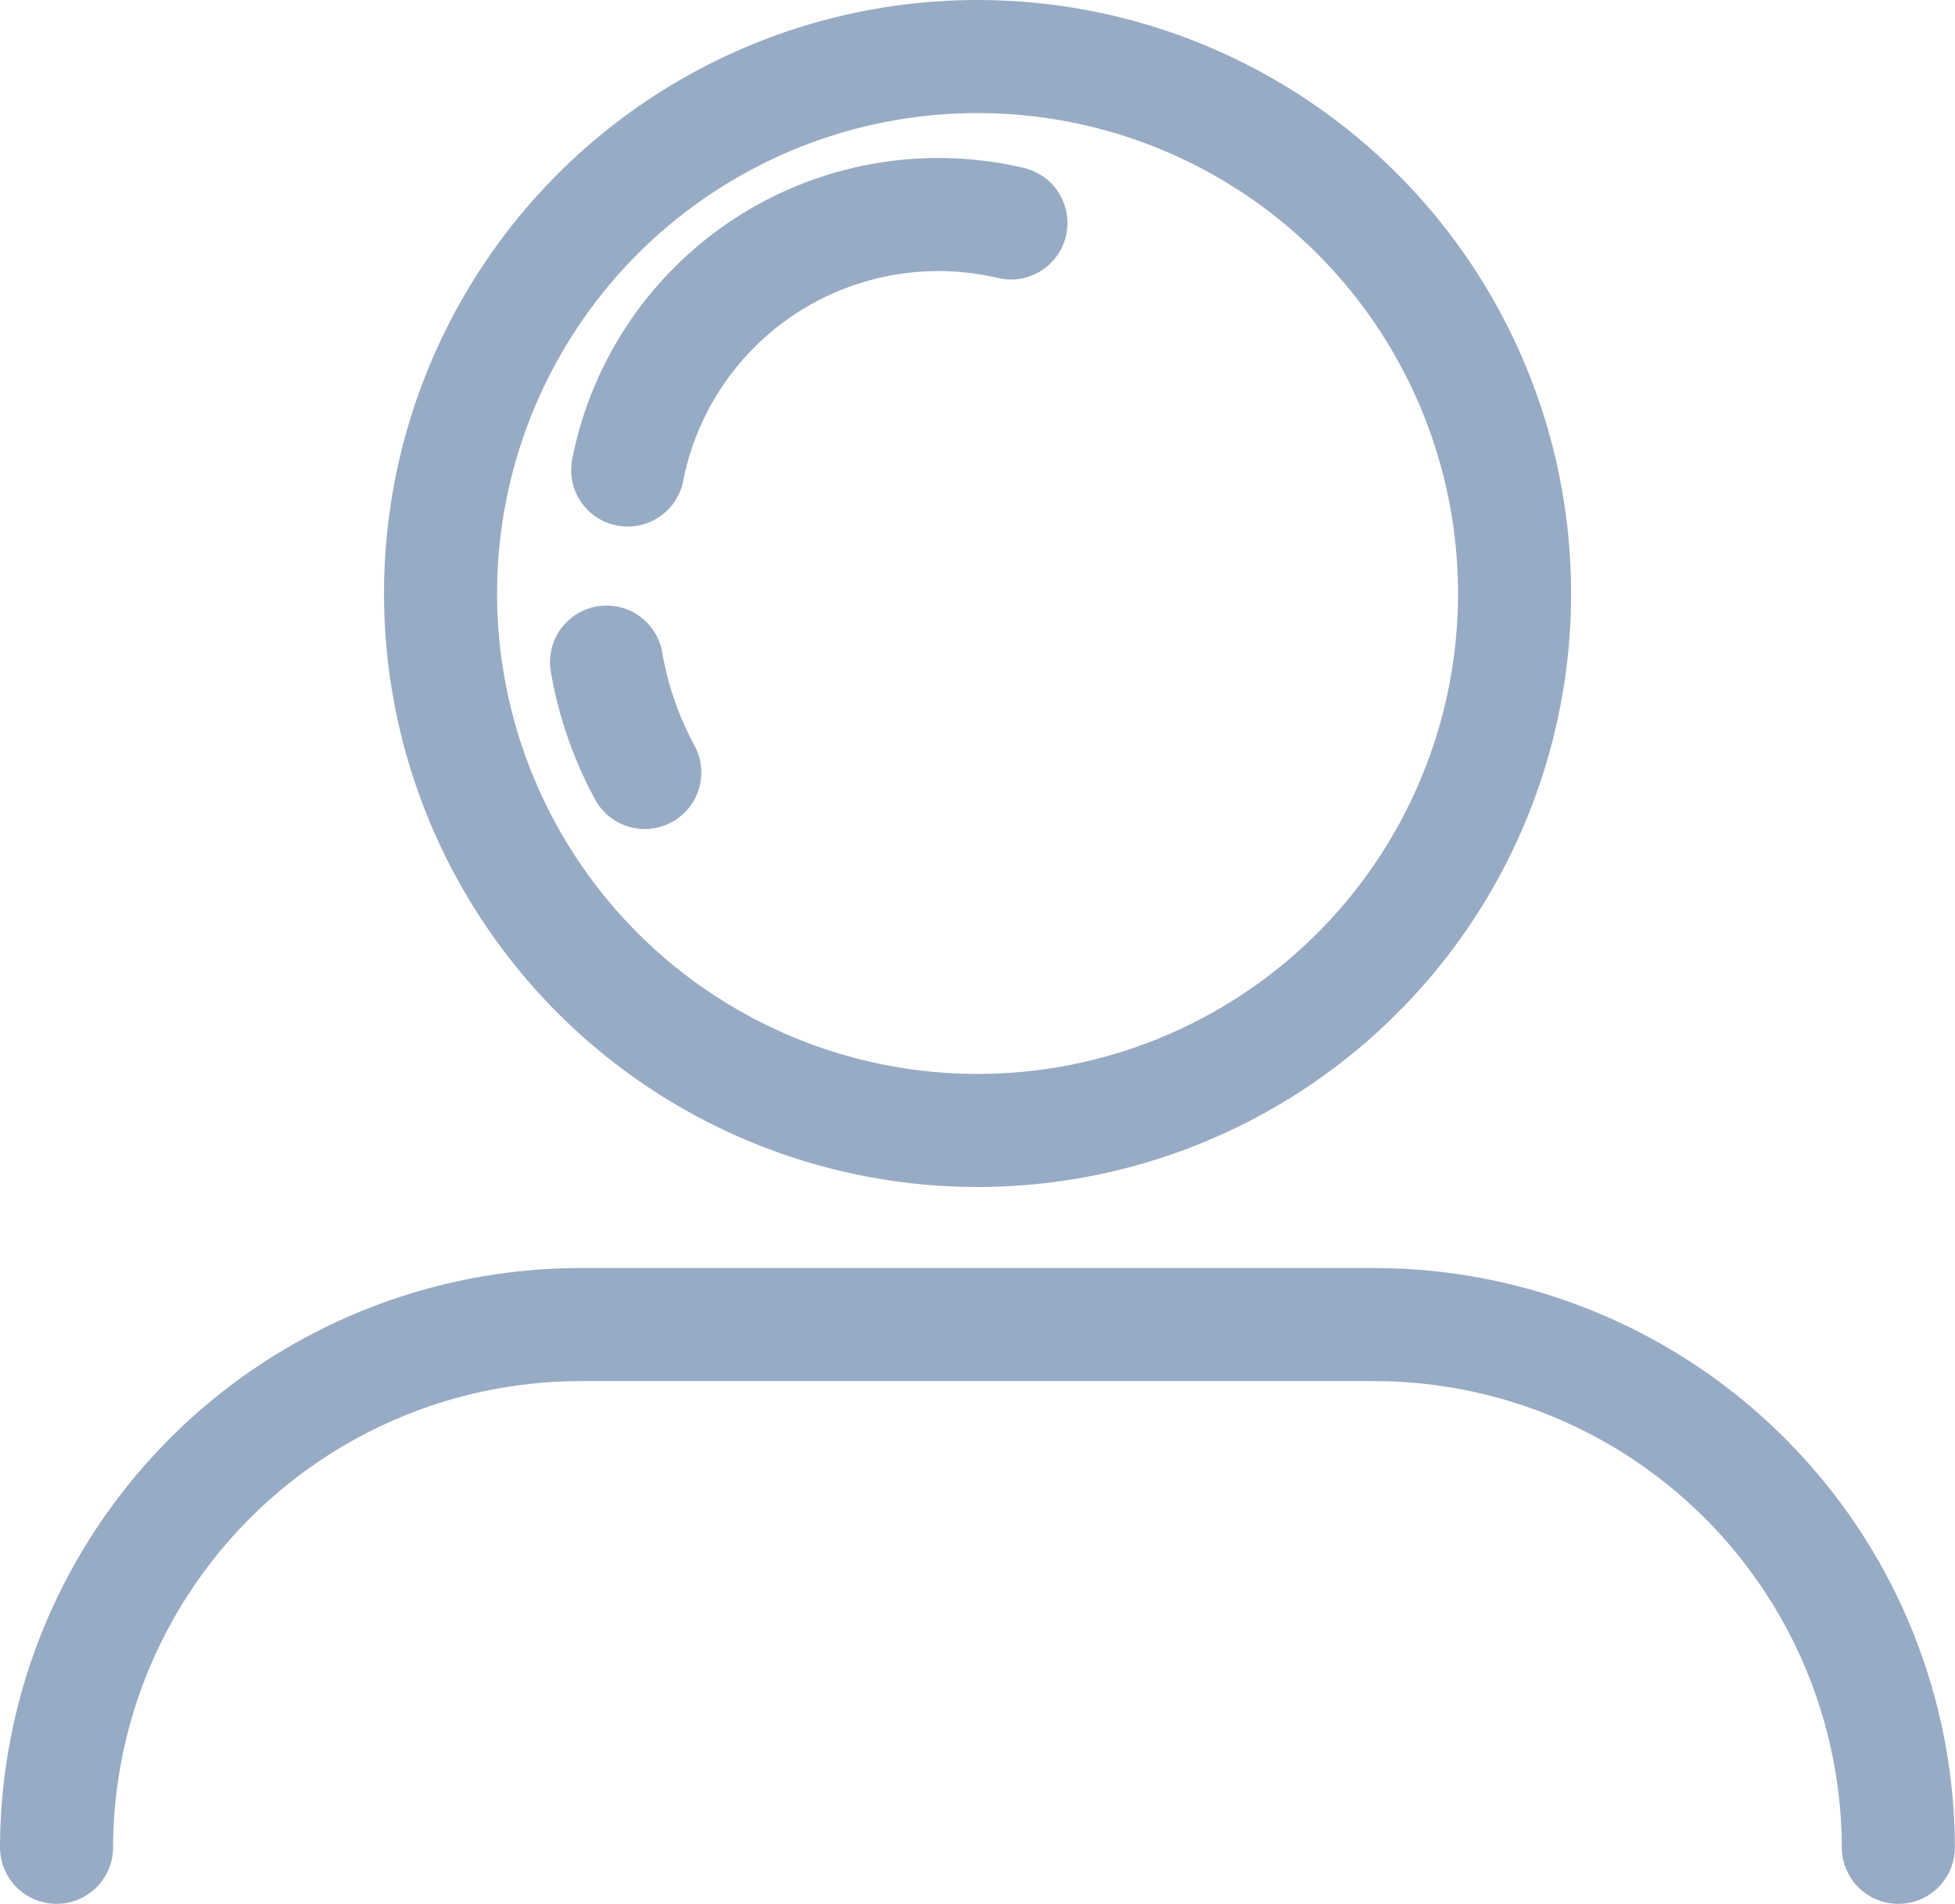 <svg xmlns="http://www.w3.org/2000/svg" width="17.289" height="16.838" viewBox="0 0 17.289 16.838">
    <defs>
        <style>
            .cls-1{fill:none;stroke:#98abc4;stroke-linecap:round;stroke-linejoin:round;stroke-miterlimit:10}
        </style>
    </defs>
    <g id="Icons" transform="translate(-11.042 -11.387)">
        <g id="Group_7653" transform="translate(11.542 11.887)">
            <circle id="Ellipse_58" cx="4.749" cy="4.749" r="4.749" class="cls-1" transform="translate(3.396)"/>
            <path id="Path_6380" d="M19.227 16.174a2.8 2.8 0 0 1 3.389-2.185" class="cls-1" transform="translate(-14.176 -12.517)"/>
            <path id="Path_6381" d="M11.542 33.664a4.637 4.637 0 0 1 4.623-4.623h7.042a4.637 4.637 0 0 1 4.623 4.623" class="cls-1" transform="translate(-11.542 -17.826)"/>
            <path id="Path_6382" d="M18.968 18.687a3.169 3.169 0 0 0 .338.976" class="cls-1" transform="translate(-14.104 -13.331)"/>
        </g>
    </g>
</svg>
